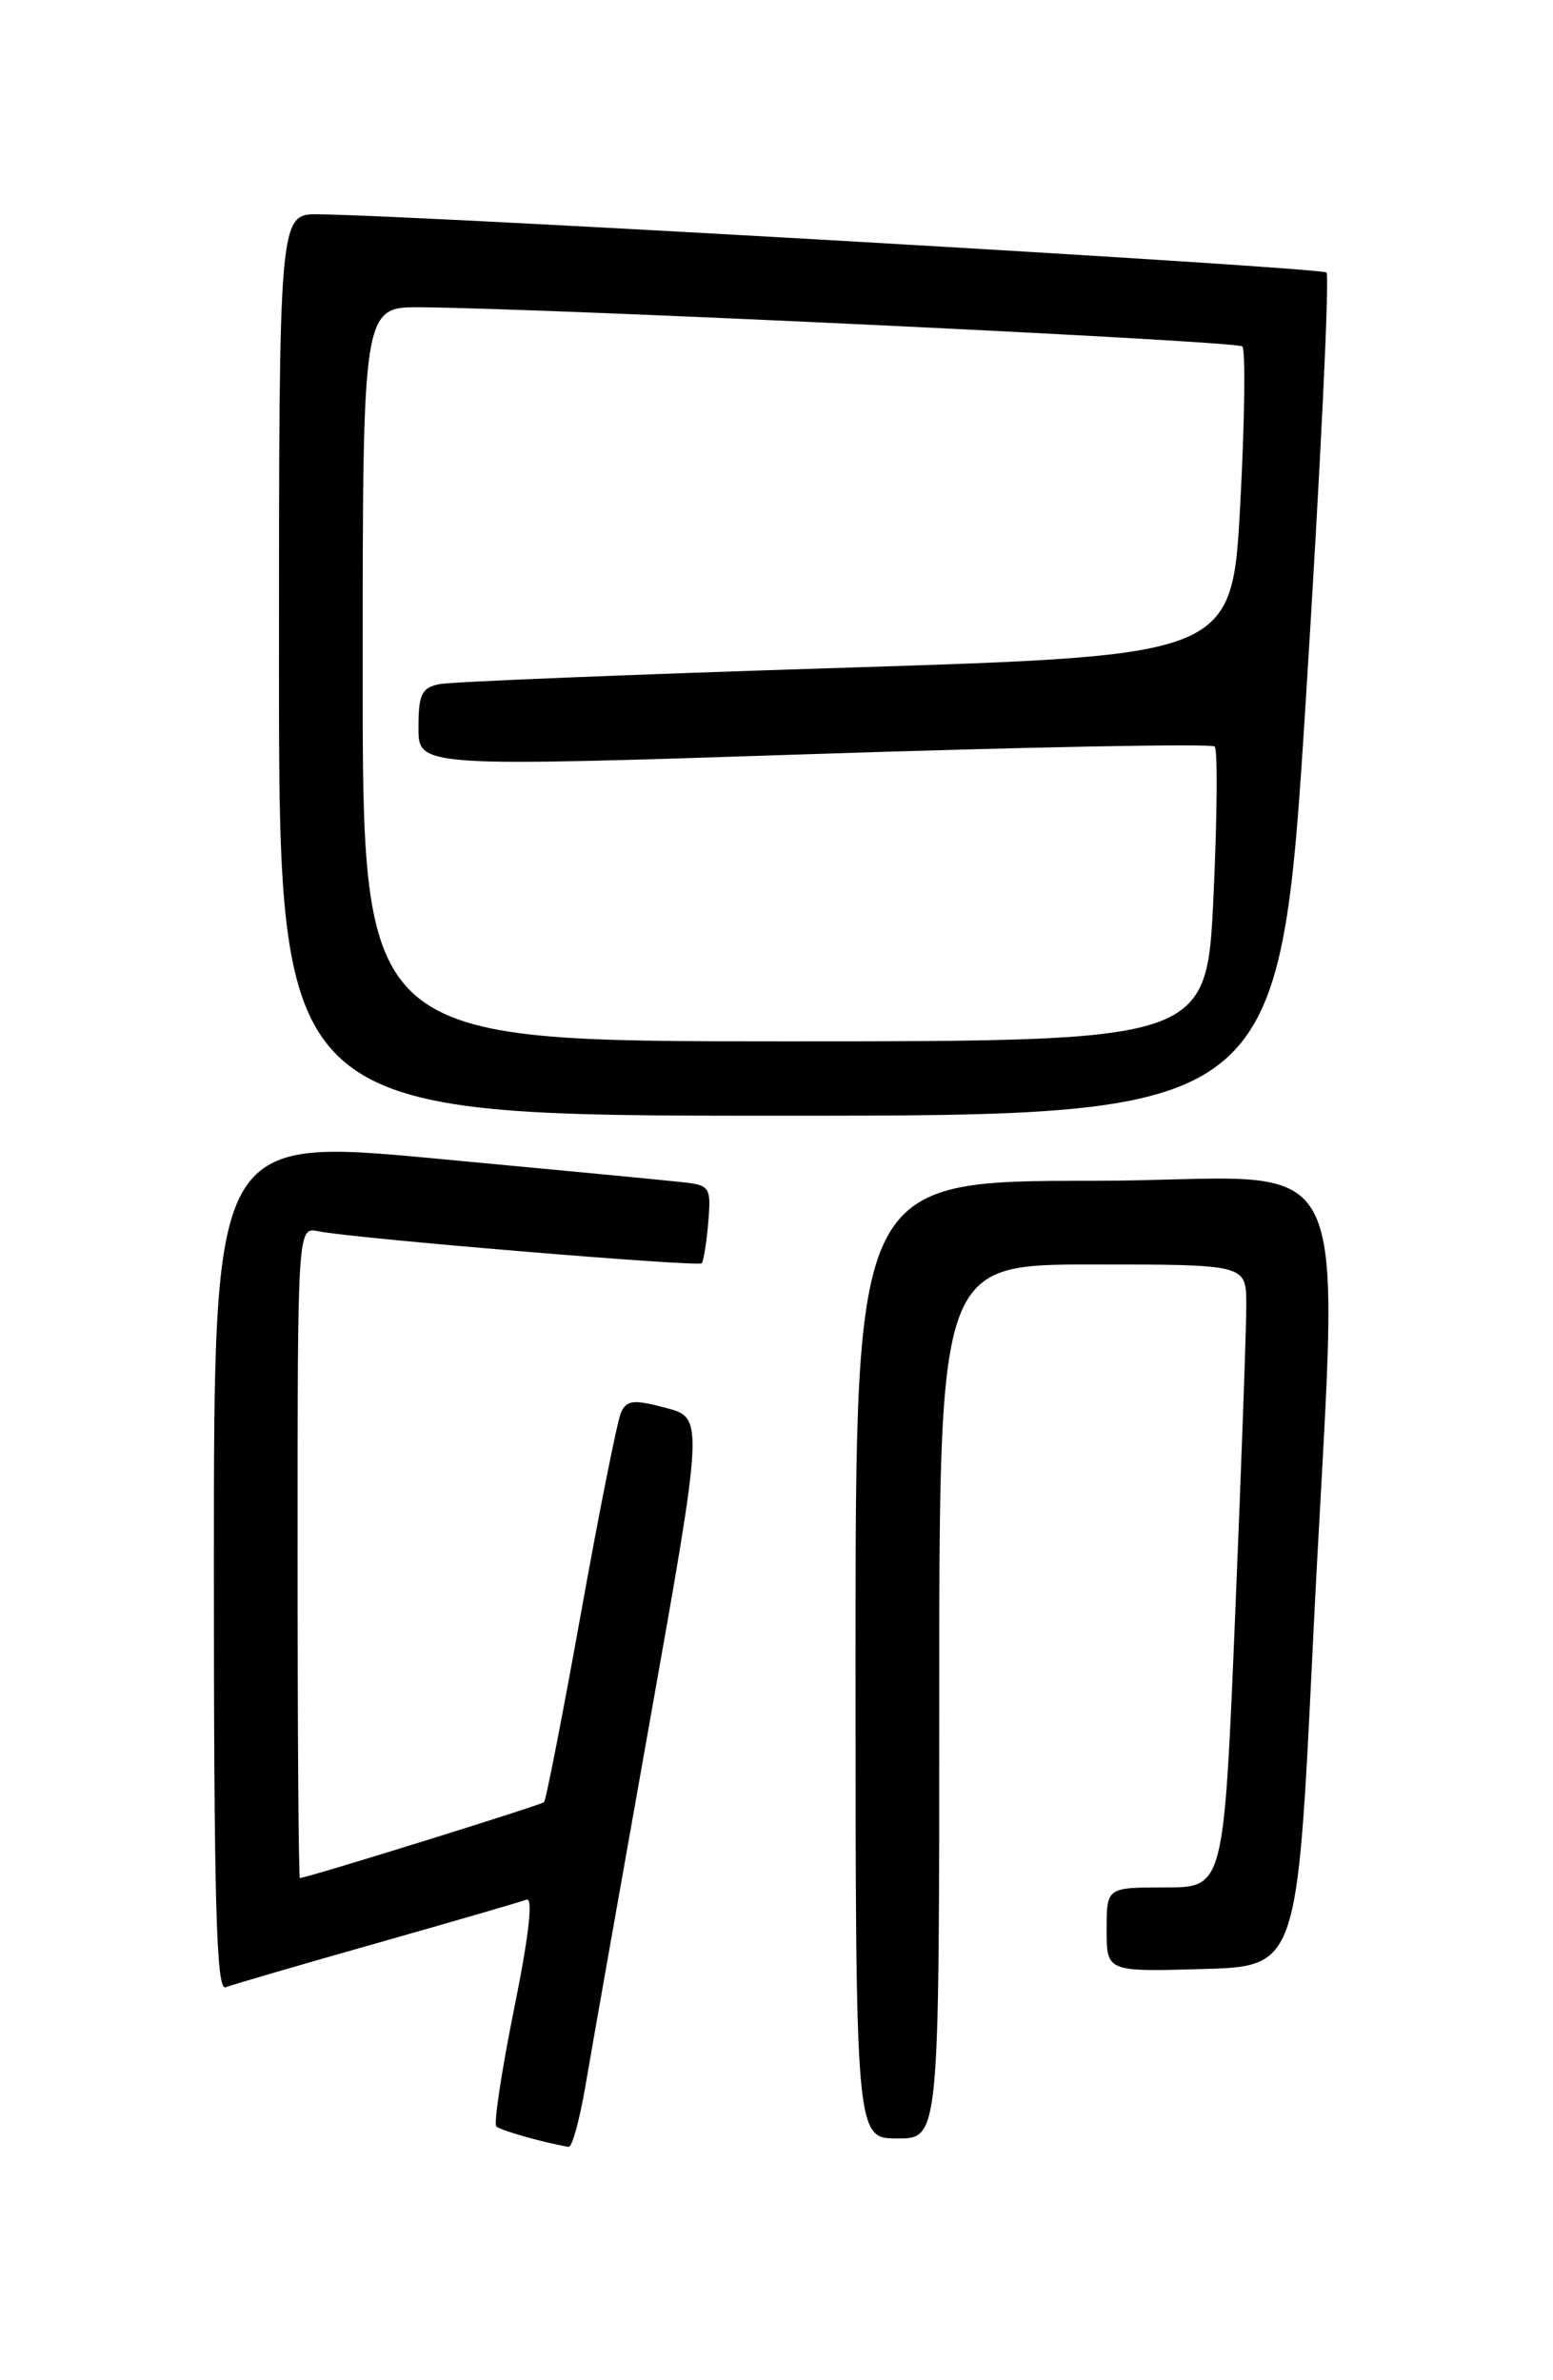 <?xml version="1.0" encoding="UTF-8" standalone="no"?>
<!DOCTYPE svg PUBLIC "-//W3C//DTD SVG 1.1//EN" "http://www.w3.org/Graphics/SVG/1.1/DTD/svg11.dtd" >
<svg xmlns="http://www.w3.org/2000/svg" xmlns:xlink="http://www.w3.org/1999/xlink" version="1.1" viewBox="0 0 167 256">
 <g >
 <path fill="currentColor"
d=" M 62.97 224.25 C 63.60 220.54 66.72 202.88 69.90 185.00 C 75.68 152.50 75.68 152.50 71.59 151.42 C 68.13 150.50 67.39 150.58 66.78 151.92 C 66.39 152.79 64.45 162.49 62.48 173.47 C 60.50 184.46 58.72 193.62 58.50 193.83 C 58.18 194.15 33.01 201.98 32.25 201.99 C 32.11 202.00 32.00 186.24 32.00 166.98 C 32.00 131.96 32.00 131.96 34.25 132.43 C 37.78 133.17 75.05 136.28 75.46 135.87 C 75.65 135.67 75.97 133.70 76.16 131.50 C 76.48 127.71 76.34 127.48 73.50 127.16 C 71.85 126.97 59.81 125.82 46.75 124.60 C 23.00 122.39 23.00 122.39 23.00 168.30 C 23.00 204.62 23.26 214.11 24.25 213.74 C 24.94 213.47 32.25 211.34 40.50 209.00 C 48.75 206.66 56.01 204.55 56.62 204.31 C 57.35 204.04 56.87 208.22 55.29 216.03 C 53.94 222.71 53.08 228.41 53.37 228.70 C 53.81 229.14 58.67 230.51 61.16 230.90 C 61.52 230.95 62.34 227.96 62.97 224.25 Z  M 101.00 183.00 C 101.00 136.00 101.00 136.00 117.50 136.00 C 134.00 136.00 134.00 136.00 134.02 140.25 C 134.03 142.59 133.49 157.66 132.82 173.75 C 131.60 203.00 131.60 203.00 125.30 203.00 C 119.00 203.00 119.00 203.00 119.00 207.53 C 119.00 212.07 119.00 212.07 129.25 211.78 C 139.50 211.50 139.50 211.50 141.17 177.00 C 143.90 120.34 147.06 127.00 117.50 127.00 C 92.00 127.00 92.00 127.00 92.00 178.50 C 92.00 230.00 92.00 230.00 96.50 230.00 C 101.00 230.00 101.00 230.00 101.00 183.00 Z  M 140.44 74.98 C 142.00 50.21 142.99 29.66 142.64 29.31 C 142.08 28.75 45.69 23.18 34.25 23.05 C 30.00 23.00 30.00 23.00 30.00 71.50 C 30.00 120.00 30.00 120.00 83.79 120.00 C 137.59 120.00 137.59 120.00 140.44 74.98 Z  M 39.00 72.50 C 39.00 33.00 39.00 33.00 45.25 33.05 C 59.69 33.18 133.00 36.67 133.59 37.26 C 133.95 37.61 133.85 45.24 133.37 54.20 C 132.50 70.50 132.50 70.50 91.00 71.81 C 68.17 72.53 48.49 73.33 47.25 73.58 C 45.34 73.97 45.00 74.68 45.00 78.27 C 45.00 82.50 45.00 82.50 87.51 81.10 C 110.90 80.33 130.30 79.96 130.62 80.29 C 130.95 80.62 130.89 87.88 130.49 96.44 C 129.76 112.00 129.76 112.00 84.38 112.00 C 39.00 112.00 39.00 112.00 39.00 72.50 Z "/>
</g>
</svg>